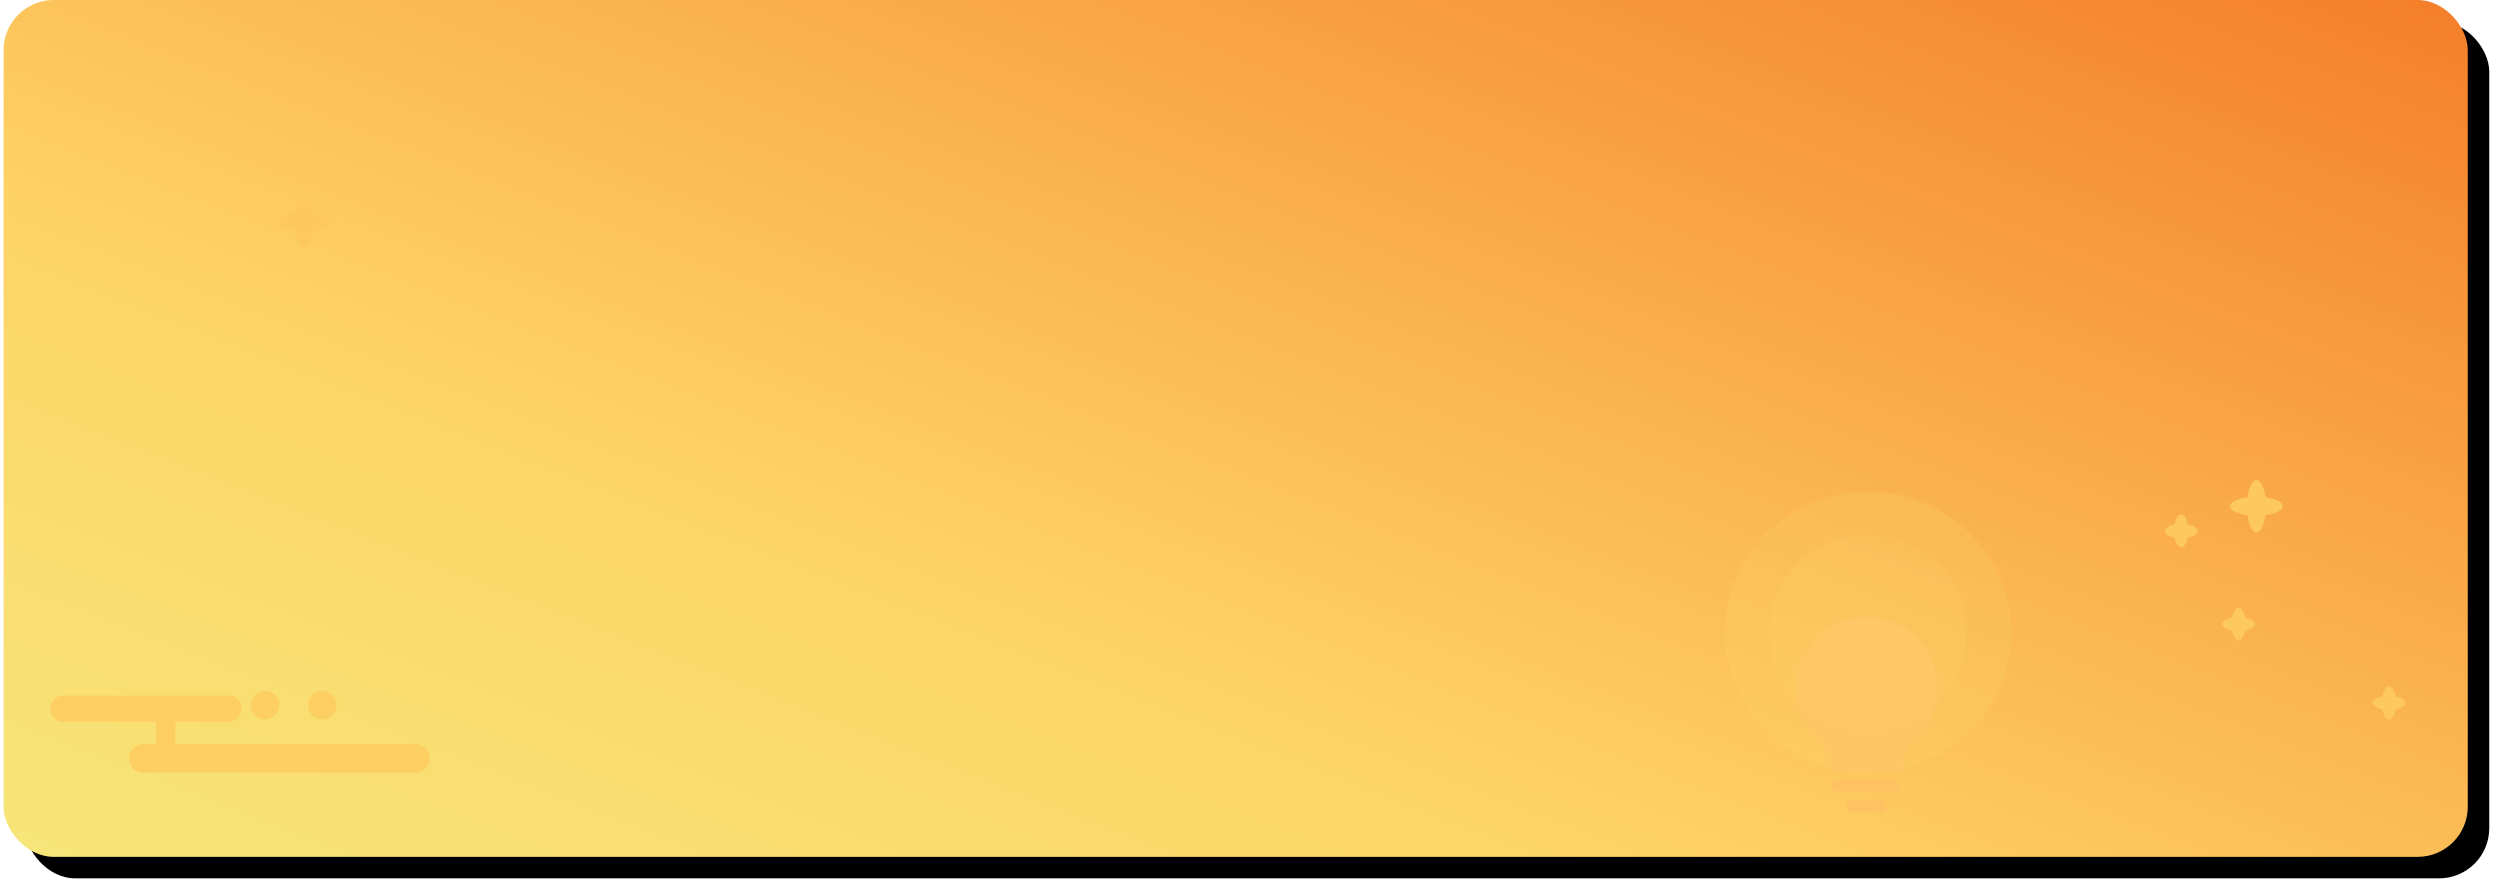 <?xml version="1.0" encoding="UTF-8"?>
<svg width="349px" height="125px" viewBox="0 0 349 125" version="1.1" xmlns="http://www.w3.org/2000/svg" xmlns:xlink="http://www.w3.org/1999/xlink">
    <!-- Generator: Sketch 49 (51002) - http://www.bohemiancoding.com/sketch -->
    <title>咔咔物业-首页-水费 copy</title>
    <desc>Created with Sketch.</desc>
    <defs>
        <linearGradient x1="112.625%" y1="-3.071%" x2="-3.988%" y2="102.795%" id="linearGradient-1">
            <stop stop-color="#F37423" offset="0%"></stop>
            <stop stop-color="#FED366" offset="64.703%"></stop>
            <stop stop-color="#F5E77A" offset="100%"></stop>
        </linearGradient>
        <rect id="path-2" x="0.5" y="0" width="344" height="119.617" rx="7"></rect>
        <filter x="-1.3%" y="-3.8%" width="104.4%" height="112.5%" filterUnits="objectBoundingBox" id="filter-3">
            <feMorphology radius="0.5" operator="erode" in="SourceAlpha" result="shadowSpreadOuter1"></feMorphology>
            <feOffset dx="3" dy="3" in="shadowSpreadOuter1" result="shadowOffsetOuter1"></feOffset>
            <feGaussianBlur stdDeviation="2.5" in="shadowOffsetOuter1" result="shadowBlurOuter1"></feGaussianBlur>
            <feColorMatrix values="0 0 0 0 0.994   0 0 0 0 0.756   0 0 0 0 0.663  0 0 0 1 0" type="matrix" in="shadowBlurOuter1"></feColorMatrix>
        </filter>
    </defs>
    <g id="Page-1" stroke="none" stroke-width="1" fill="none" fill-rule="evenodd">
        <g id="咔咔物业-首页-电费缴纳" transform="translate(-15, -70)">
            <g id="插图" transform="translate(15, 70)">
                <g id="Group-5" transform="translate(289, 25)" fill="#F9A646" opacity="0.747">
                    <rect id="Rectangle-36" x="0" y="0.66" width="33.74" height="3.679" rx="1.84"></rect>
                    <rect id="Rectangle-36" x="23.76" y="4.34" width="2.74" height="4.5"></rect>
                    <path d="M14,7.423 L55,7.423 L55,11.423 L14,11.423 C12.895,11.423 12,10.528 12,9.423 L12,9.423 C12,8.319 12.895,7.423 14,7.423 Z" id="Rectangle-36"></path>
                    <circle id="Oval-3" cx="39" cy="2" r="2"></circle>
                    <circle id="Oval-3" cx="47" cy="2" r="2"></circle>
                </g>
                <g id="Rectangle-5">
                    <use fill="black" fill-opacity="1" filter="url(#filter-3)" xlink:href="#path-2"></use>
                    <use fill="url(#linearGradient-1)" fill-rule="evenodd" xlink:href="#path-2"></use>
                </g>
                <g id="Group-5-Copy" transform="translate(7, 96.436)" fill="#FDCF63">
                    <path d="M14.76,7.423 L14.76,4.34 L1.84,4.34 C0.824,4.34 1.24425068e-16,3.516 0,2.5 C-1.24425068e-16,1.484 0.824,0.66 1.84,0.66 L24.9,0.66 C25.916,0.66 26.74,1.484 26.74,2.5 C26.74,3.516 25.916,4.34 24.9,4.34 L17.5,4.34 L17.5,7.423 L51,7.423 C52.105,7.423 53,8.319 53,9.423 C53,10.528 52.105,11.423 51,11.423 L13,11.423 C11.895,11.423 11,10.528 11,9.423 C11,8.319 11.895,7.423 13,7.423 L14.76,7.423 Z M38,4 C36.895,4 36,3.105 36,2 C36,0.895 36.895,0 38,0 C39.105,0 40,0.895 40,2 C40,3.105 39.105,4 38,4 Z M30,4 C28.895,4 28,3.105 28,2 C28,0.895 28.895,0 30,0 C31.105,0 32,0.895 32,2 C32,3.105 31.105,4 30,4 Z" id="Oval-3"></path>
                </g>
                <g id="Group" transform="translate(38, 27)">
                    <g id="Group-6" transform="translate(273, 40)" fill="#FDC85E">
                        <ellipse id="Oval-7" cx="4" cy="3.667" rx="1.333" ry="3.667"></ellipse>
                        <ellipse id="Oval-7" transform="translate(4, 3.667) scale(-1, 1) rotate(90) translate(-4, -3.667) " cx="4" cy="3.667" rx="1.333" ry="3.667"></ellipse>
                    </g>
                    <g id="Group-6" transform="translate(0.5, 0.333)" fill="#FDC85E">
                        <ellipse id="Oval-7" cx="4" cy="3.667" rx="1.333" ry="3.667"></ellipse>
                        <ellipse id="Oval-7" transform="translate(4, 3.667) scale(-1, 1) rotate(90) translate(-4, -3.667) " cx="4" cy="3.667" rx="1.333" ry="3.667"></ellipse>
                    </g>
                    <g id="Group-6" transform="translate(272, 57.833)" fill="#FDC85E">
                        <ellipse id="Oval-7" cx="2.5" cy="2.292" rx="1" ry="2.292"></ellipse>
                        <ellipse id="Oval-7" transform="translate(2.5, 2.292) scale(-1, 1) rotate(90) translate(-2.5, -2.292) " cx="2.5" cy="2.292" rx="1" ry="2.292"></ellipse>
                    </g>
                    <g id="Group-6" transform="translate(264, 44.833)" fill="#FDC85E">
                        <ellipse id="Oval-7" cx="2.5" cy="2.292" rx="1" ry="2.292"></ellipse>
                        <ellipse id="Oval-7" transform="translate(2.5, 2.292) scale(-1, 1) rotate(90) translate(-2.5, -2.292) " cx="2.5" cy="2.292" rx="1" ry="2.292"></ellipse>
                    </g>
                    <g id="Group-6" transform="translate(293, 68.833)" fill="#FDC85E">
                        <ellipse id="Oval-7" cx="2.5" cy="2.292" rx="1" ry="2.292"></ellipse>
                        <ellipse id="Oval-7" transform="translate(2.5, 2.292) scale(-1, 1) rotate(90) translate(-2.5, -2.292) " cx="2.5" cy="2.292" rx="1" ry="2.292"></ellipse>
                    </g>
                    <g id="电费1-2" transform="translate(202.77, 41.098)">
                        <path d="M19.821,18.023 L19.517,18.023 C14.341,18.327 10.002,22.666 10.002,27.918 C10.002,30.506 10.839,32.866 12.59,34.616 L13.199,35.225 C14.341,36.671 14.949,36.976 14.949,38.727 L14.949,39.564 L24.769,39.564 L24.769,38.727 C24.769,36.976 25.378,36.367 26.519,35.225 L27.357,34.388 C28.803,32.637 29.64,30.354 29.64,27.994 C29.64,22.361 25.301,18.023 19.821,18.023" id="Shape" fill="#FFC263" fill-rule="nonzero"></path>
                        <path d="M16.929,44.436 C16.929,45.044 17.537,45.273 17.766,45.273 L21.8,45.273 C22.409,45.273 22.637,44.968 22.637,44.436 C22.637,43.903 22.028,43.598 21.8,43.598 L17.766,43.598 C17.233,43.598 16.929,43.903 16.929,44.436" id="Shape" fill="#FFC263" fill-rule="nonzero"></path>
                        <path d="M19.821,22.133 C16.624,22.133 14.036,24.721 14.036,27.918 C14.036,28.527 14.645,28.755 14.873,28.755 C15.102,28.755 15.711,28.146 15.711,27.918 C15.711,25.863 17.461,23.884 19.745,23.884 C20.354,23.884 20.582,23.275 20.582,23.046 C20.582,22.818 20.43,22.133 19.821,22.133" id="Shape" fill="#FFC263" fill-rule="nonzero"></path>
                        <path d="M14.949,41.543 C14.949,42.152 15.558,42.38 15.787,42.38 L23.551,42.38 C24.16,42.38 24.388,42.076 24.388,41.543 C24.388,40.934 23.779,40.706 23.551,40.706 L15.787,40.706 C15.482,40.706 14.949,40.934 14.949,41.543" id="Shape" fill="#FFC263" fill-rule="nonzero"></path>
                        <ellipse id="Oval-2" fill="#F9E173" opacity="0.105" cx="20" cy="20.154" rx="13.811" ry="13.568"></ellipse>
                        <ellipse id="Oval-2-Copy" fill="#F9D873" opacity="0.181" cx="20" cy="20.154" rx="20" ry="19.648"></ellipse>
                    </g>
                </g>
            </g>
        </g>
    </g>
</svg>